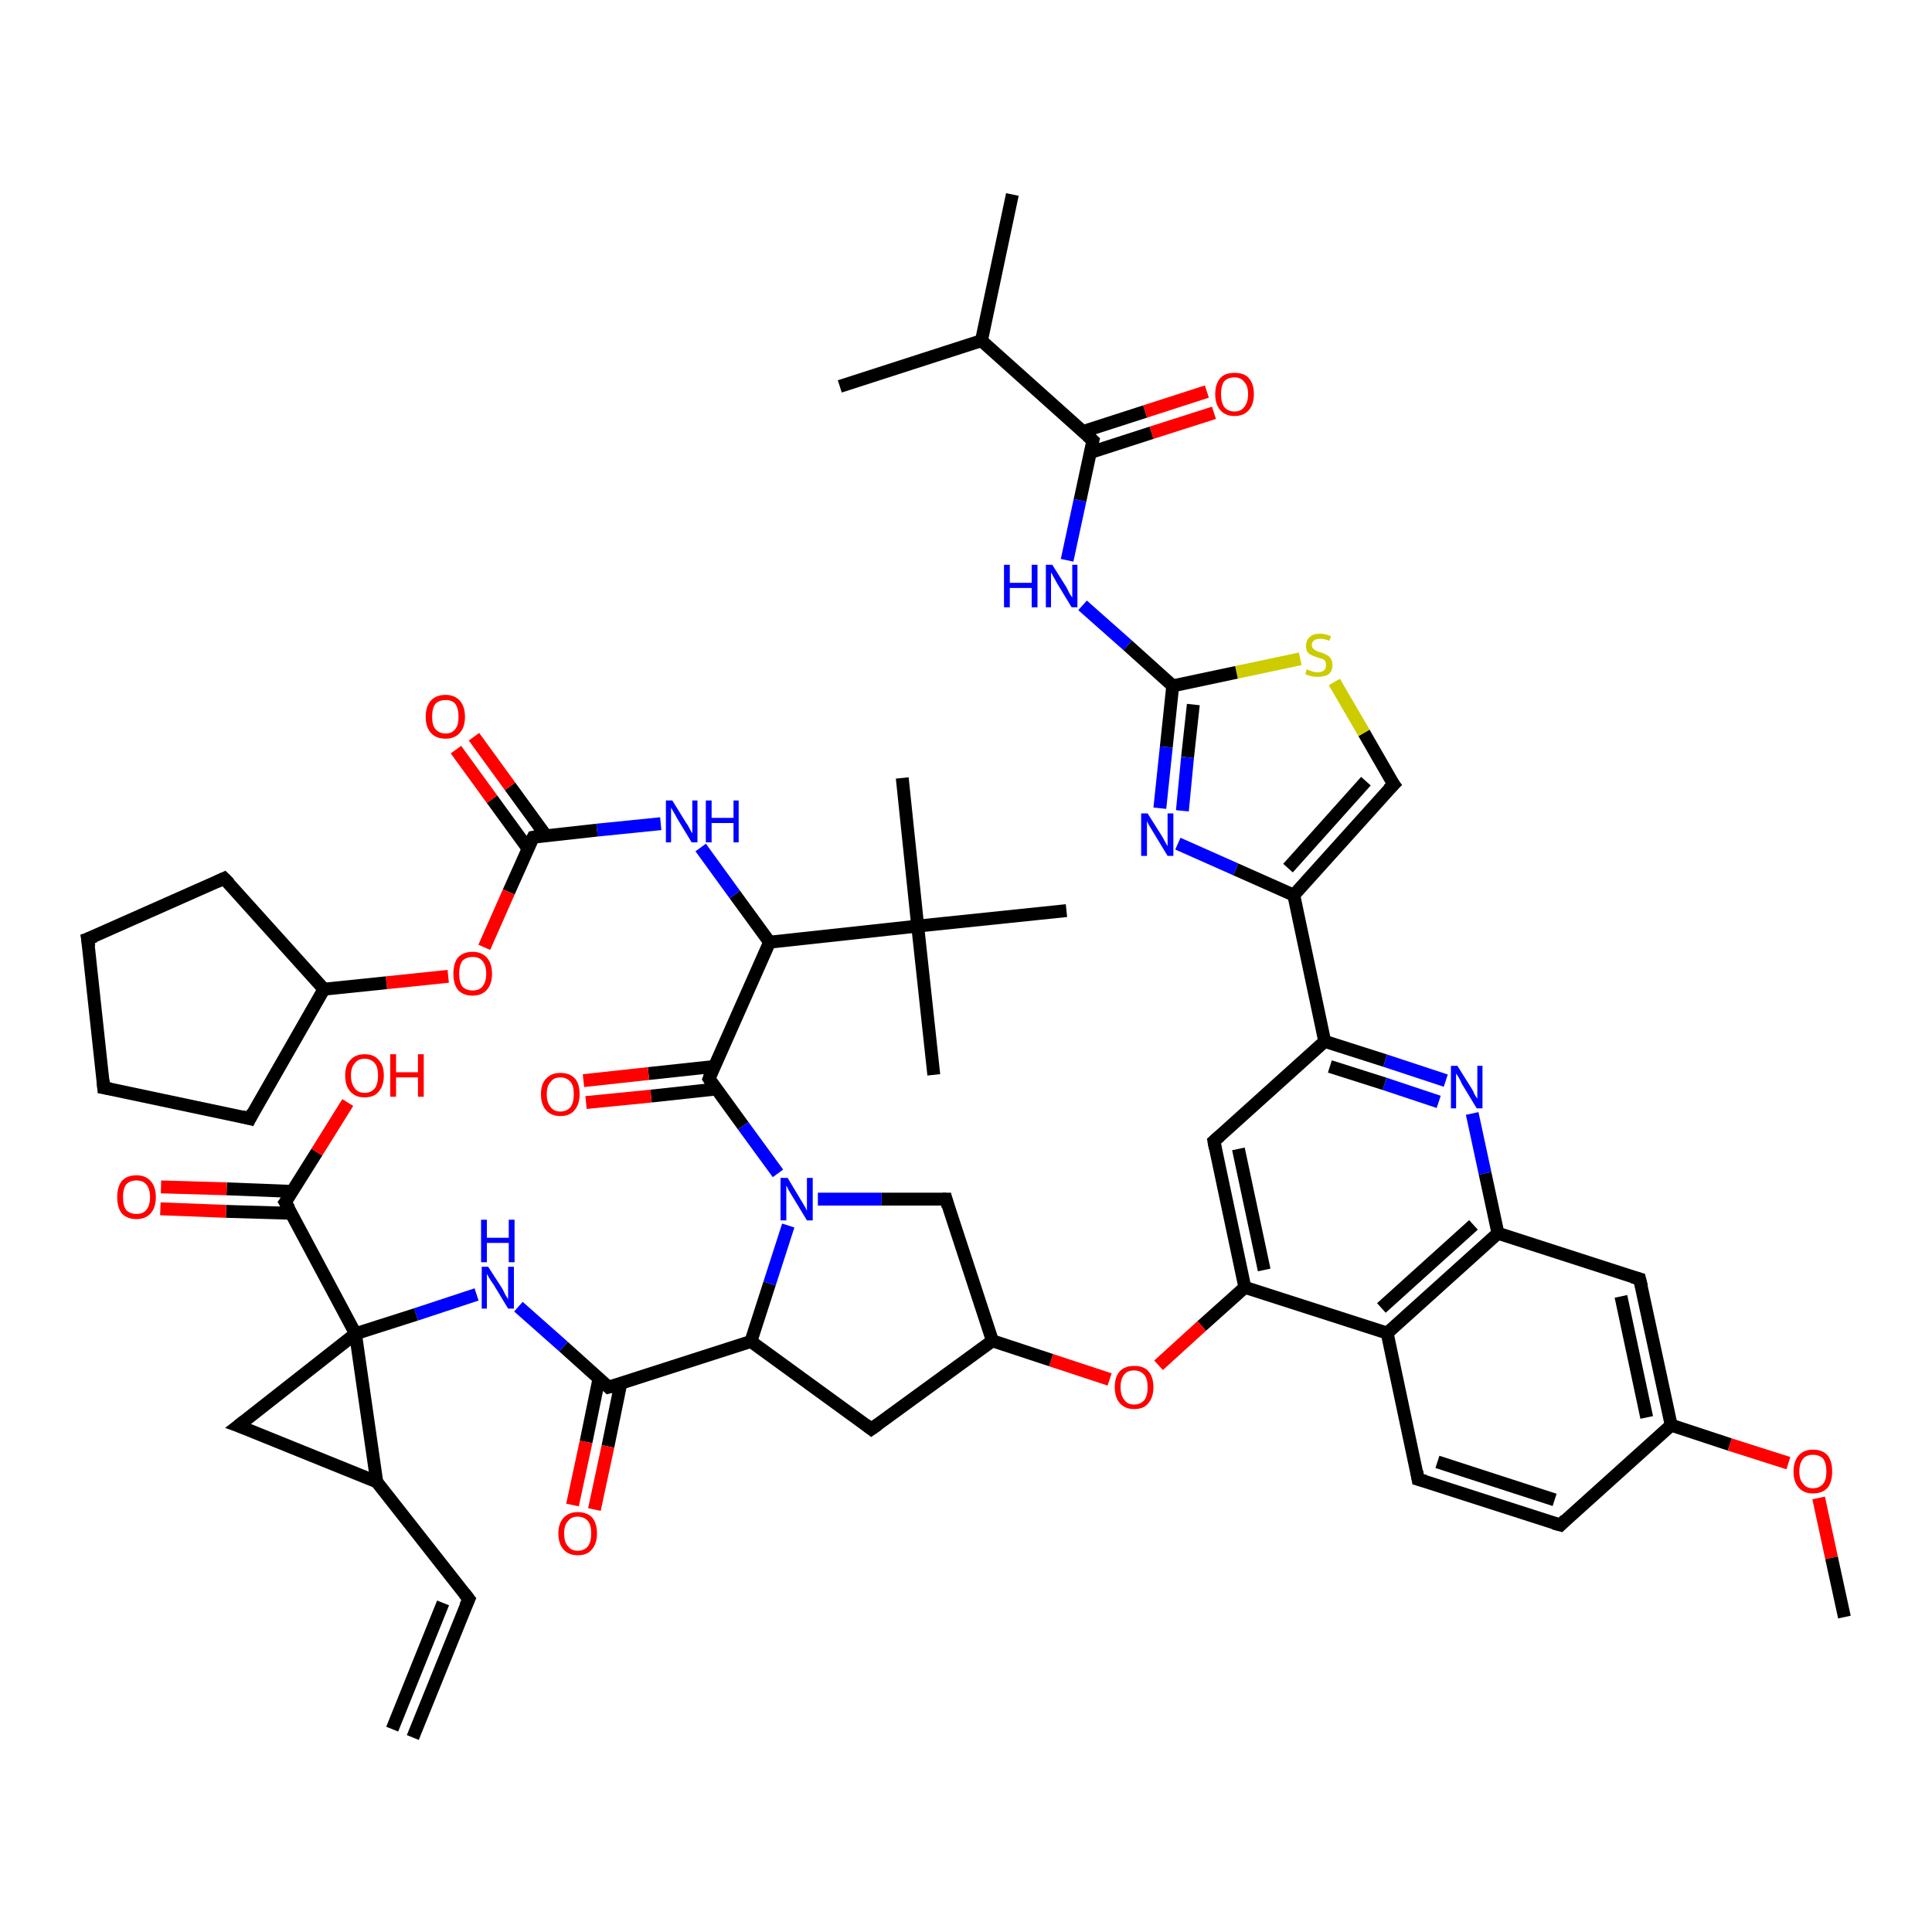 <?xml version='1.0' encoding='iso-8859-1'?>
<svg version='1.1' baseProfile='full'
              xmlns='http://www.w3.org/2000/svg'
                      xmlns:rdkit='http://www.rdkit.org/xml'
                      xmlns:xlink='http://www.w3.org/1999/xlink'
                  xml:space='preserve'
width='300px' height='300px' viewBox='0 0 300 300'>
<!-- END OF HEADER -->
<rect style='opacity:1.0;fill:#FFFFFF;stroke:none' width='300.0' height='300.0' x='0.0' y='0.0'> </rect>
<path class='bond-0 atom-0 atom-1' d='M 188.5,64.1 L 178.8,67.2' style='fill:none;fill-rule:evenodd;stroke:#FF0000;stroke-width:2.0px;stroke-linecap:butt;stroke-linejoin:miter;stroke-opacity:1' />
<path class='bond-0 atom-0 atom-1' d='M 178.8,67.2 L 169.2,70.3' style='fill:none;fill-rule:evenodd;stroke:#000000;stroke-width:2.0px;stroke-linecap:butt;stroke-linejoin:miter;stroke-opacity:1' />
<path class='bond-0 atom-0 atom-1' d='M 187.4,60.8 L 177.8,63.9' style='fill:none;fill-rule:evenodd;stroke:#FF0000;stroke-width:2.0px;stroke-linecap:butt;stroke-linejoin:miter;stroke-opacity:1' />
<path class='bond-0 atom-0 atom-1' d='M 177.8,63.9 L 168.2,67.0' style='fill:none;fill-rule:evenodd;stroke:#000000;stroke-width:2.0px;stroke-linecap:butt;stroke-linejoin:miter;stroke-opacity:1' />
<path class='bond-1 atom-1 atom-2' d='M 169.7,68.4 L 167.7,77.7' style='fill:none;fill-rule:evenodd;stroke:#000000;stroke-width:2.0px;stroke-linecap:butt;stroke-linejoin:miter;stroke-opacity:1' />
<path class='bond-1 atom-1 atom-2' d='M 167.7,77.7 L 165.7,87.0' style='fill:none;fill-rule:evenodd;stroke:#0000FF;stroke-width:2.0px;stroke-linecap:butt;stroke-linejoin:miter;stroke-opacity:1' />
<path class='bond-2 atom-2 atom-3' d='M 168.1,94.0 L 175.1,100.2' style='fill:none;fill-rule:evenodd;stroke:#0000FF;stroke-width:2.0px;stroke-linecap:butt;stroke-linejoin:miter;stroke-opacity:1' />
<path class='bond-2 atom-2 atom-3' d='M 175.1,100.2 L 182.1,106.5' style='fill:none;fill-rule:evenodd;stroke:#000000;stroke-width:2.0px;stroke-linecap:butt;stroke-linejoin:miter;stroke-opacity:1' />
<path class='bond-3 atom-3 atom-4' d='M 182.1,106.5 L 181.1,116.0' style='fill:none;fill-rule:evenodd;stroke:#000000;stroke-width:2.0px;stroke-linecap:butt;stroke-linejoin:miter;stroke-opacity:1' />
<path class='bond-3 atom-3 atom-4' d='M 181.1,116.0 L 180.1,125.5' style='fill:none;fill-rule:evenodd;stroke:#0000FF;stroke-width:2.0px;stroke-linecap:butt;stroke-linejoin:miter;stroke-opacity:1' />
<path class='bond-3 atom-3 atom-4' d='M 185.3,109.4 L 184.4,117.6' style='fill:none;fill-rule:evenodd;stroke:#000000;stroke-width:2.0px;stroke-linecap:butt;stroke-linejoin:miter;stroke-opacity:1' />
<path class='bond-3 atom-3 atom-4' d='M 184.4,117.6 L 183.6,125.9' style='fill:none;fill-rule:evenodd;stroke:#0000FF;stroke-width:2.0px;stroke-linecap:butt;stroke-linejoin:miter;stroke-opacity:1' />
<path class='bond-4 atom-4 atom-5' d='M 182.9,131.0 L 191.9,135.0' style='fill:none;fill-rule:evenodd;stroke:#0000FF;stroke-width:2.0px;stroke-linecap:butt;stroke-linejoin:miter;stroke-opacity:1' />
<path class='bond-4 atom-4 atom-5' d='M 191.9,135.0 L 200.9,139.0' style='fill:none;fill-rule:evenodd;stroke:#000000;stroke-width:2.0px;stroke-linecap:butt;stroke-linejoin:miter;stroke-opacity:1' />
<path class='bond-5 atom-5 atom-6' d='M 200.9,139.0 L 205.7,161.7' style='fill:none;fill-rule:evenodd;stroke:#000000;stroke-width:2.0px;stroke-linecap:butt;stroke-linejoin:miter;stroke-opacity:1' />
<path class='bond-6 atom-6 atom-7' d='M 205.7,161.7 L 215.1,164.7' style='fill:none;fill-rule:evenodd;stroke:#000000;stroke-width:2.0px;stroke-linecap:butt;stroke-linejoin:miter;stroke-opacity:1' />
<path class='bond-6 atom-6 atom-7' d='M 215.1,164.7 L 224.5,167.8' style='fill:none;fill-rule:evenodd;stroke:#0000FF;stroke-width:2.0px;stroke-linecap:butt;stroke-linejoin:miter;stroke-opacity:1' />
<path class='bond-6 atom-6 atom-7' d='M 206.5,165.6 L 215.0,168.3' style='fill:none;fill-rule:evenodd;stroke:#000000;stroke-width:2.0px;stroke-linecap:butt;stroke-linejoin:miter;stroke-opacity:1' />
<path class='bond-6 atom-6 atom-7' d='M 215.0,168.3 L 223.4,171.1' style='fill:none;fill-rule:evenodd;stroke:#0000FF;stroke-width:2.0px;stroke-linecap:butt;stroke-linejoin:miter;stroke-opacity:1' />
<path class='bond-7 atom-7 atom-8' d='M 228.6,172.9 L 230.6,182.2' style='fill:none;fill-rule:evenodd;stroke:#0000FF;stroke-width:2.0px;stroke-linecap:butt;stroke-linejoin:miter;stroke-opacity:1' />
<path class='bond-7 atom-7 atom-8' d='M 230.6,182.2 L 232.6,191.5' style='fill:none;fill-rule:evenodd;stroke:#000000;stroke-width:2.0px;stroke-linecap:butt;stroke-linejoin:miter;stroke-opacity:1' />
<path class='bond-8 atom-8 atom-9' d='M 232.6,191.5 L 215.4,207.0' style='fill:none;fill-rule:evenodd;stroke:#000000;stroke-width:2.0px;stroke-linecap:butt;stroke-linejoin:miter;stroke-opacity:1' />
<path class='bond-8 atom-8 atom-9' d='M 228.8,190.2 L 214.5,203.1' style='fill:none;fill-rule:evenodd;stroke:#000000;stroke-width:2.0px;stroke-linecap:butt;stroke-linejoin:miter;stroke-opacity:1' />
<path class='bond-9 atom-9 atom-10' d='M 215.4,207.0 L 193.3,199.9' style='fill:none;fill-rule:evenodd;stroke:#000000;stroke-width:2.0px;stroke-linecap:butt;stroke-linejoin:miter;stroke-opacity:1' />
<path class='bond-10 atom-10 atom-11' d='M 193.3,199.9 L 186.6,205.9' style='fill:none;fill-rule:evenodd;stroke:#000000;stroke-width:2.0px;stroke-linecap:butt;stroke-linejoin:miter;stroke-opacity:1' />
<path class='bond-10 atom-10 atom-11' d='M 186.6,205.9 L 179.9,212.0' style='fill:none;fill-rule:evenodd;stroke:#FF0000;stroke-width:2.0px;stroke-linecap:butt;stroke-linejoin:miter;stroke-opacity:1' />
<path class='bond-11 atom-11 atom-12' d='M 172.3,214.2 L 163.2,211.2' style='fill:none;fill-rule:evenodd;stroke:#FF0000;stroke-width:2.0px;stroke-linecap:butt;stroke-linejoin:miter;stroke-opacity:1' />
<path class='bond-11 atom-11 atom-12' d='M 163.2,211.2 L 154.1,208.2' style='fill:none;fill-rule:evenodd;stroke:#000000;stroke-width:2.0px;stroke-linecap:butt;stroke-linejoin:miter;stroke-opacity:1' />
<path class='bond-12 atom-12 atom-13' d='M 154.1,208.2 L 135.3,221.9' style='fill:none;fill-rule:evenodd;stroke:#000000;stroke-width:2.0px;stroke-linecap:butt;stroke-linejoin:miter;stroke-opacity:1' />
<path class='bond-13 atom-13 atom-14' d='M 135.3,221.9 L 116.6,208.3' style='fill:none;fill-rule:evenodd;stroke:#000000;stroke-width:2.0px;stroke-linecap:butt;stroke-linejoin:miter;stroke-opacity:1' />
<path class='bond-14 atom-14 atom-15' d='M 116.6,208.3 L 94.5,215.4' style='fill:none;fill-rule:evenodd;stroke:#000000;stroke-width:2.0px;stroke-linecap:butt;stroke-linejoin:miter;stroke-opacity:1' />
<path class='bond-15 atom-15 atom-16' d='M 93.0,214.1 L 91.0,223.9' style='fill:none;fill-rule:evenodd;stroke:#000000;stroke-width:2.0px;stroke-linecap:butt;stroke-linejoin:miter;stroke-opacity:1' />
<path class='bond-15 atom-15 atom-16' d='M 91.0,223.9 L 88.9,233.7' style='fill:none;fill-rule:evenodd;stroke:#FF0000;stroke-width:2.0px;stroke-linecap:butt;stroke-linejoin:miter;stroke-opacity:1' />
<path class='bond-15 atom-15 atom-16' d='M 96.4,214.8 L 94.4,224.6' style='fill:none;fill-rule:evenodd;stroke:#000000;stroke-width:2.0px;stroke-linecap:butt;stroke-linejoin:miter;stroke-opacity:1' />
<path class='bond-15 atom-15 atom-16' d='M 94.4,224.6 L 92.3,234.4' style='fill:none;fill-rule:evenodd;stroke:#FF0000;stroke-width:2.0px;stroke-linecap:butt;stroke-linejoin:miter;stroke-opacity:1' />
<path class='bond-16 atom-15 atom-17' d='M 94.5,215.4 L 87.5,209.1' style='fill:none;fill-rule:evenodd;stroke:#000000;stroke-width:2.0px;stroke-linecap:butt;stroke-linejoin:miter;stroke-opacity:1' />
<path class='bond-16 atom-15 atom-17' d='M 87.5,209.1 L 80.5,202.9' style='fill:none;fill-rule:evenodd;stroke:#0000FF;stroke-width:2.0px;stroke-linecap:butt;stroke-linejoin:miter;stroke-opacity:1' />
<path class='bond-17 atom-17 atom-18' d='M 74.0,201.0 L 64.6,204.1' style='fill:none;fill-rule:evenodd;stroke:#0000FF;stroke-width:2.0px;stroke-linecap:butt;stroke-linejoin:miter;stroke-opacity:1' />
<path class='bond-17 atom-17 atom-18' d='M 64.6,204.1 L 55.2,207.1' style='fill:none;fill-rule:evenodd;stroke:#000000;stroke-width:2.0px;stroke-linecap:butt;stroke-linejoin:miter;stroke-opacity:1' />
<path class='bond-18 atom-18 atom-19' d='M 55.2,207.1 L 44.3,186.7' style='fill:none;fill-rule:evenodd;stroke:#000000;stroke-width:2.0px;stroke-linecap:butt;stroke-linejoin:miter;stroke-opacity:1' />
<path class='bond-19 atom-19 atom-20' d='M 45.4,185.0 L 35.2,184.6' style='fill:none;fill-rule:evenodd;stroke:#000000;stroke-width:2.0px;stroke-linecap:butt;stroke-linejoin:miter;stroke-opacity:1' />
<path class='bond-19 atom-19 atom-20' d='M 35.2,184.6 L 25.0,184.3' style='fill:none;fill-rule:evenodd;stroke:#FF0000;stroke-width:2.0px;stroke-linecap:butt;stroke-linejoin:miter;stroke-opacity:1' />
<path class='bond-19 atom-19 atom-20' d='M 45.3,188.4 L 35.1,188.1' style='fill:none;fill-rule:evenodd;stroke:#000000;stroke-width:2.0px;stroke-linecap:butt;stroke-linejoin:miter;stroke-opacity:1' />
<path class='bond-19 atom-19 atom-20' d='M 35.1,188.1 L 24.9,187.7' style='fill:none;fill-rule:evenodd;stroke:#FF0000;stroke-width:2.0px;stroke-linecap:butt;stroke-linejoin:miter;stroke-opacity:1' />
<path class='bond-20 atom-19 atom-21' d='M 44.3,186.7 L 49.2,178.9' style='fill:none;fill-rule:evenodd;stroke:#000000;stroke-width:2.0px;stroke-linecap:butt;stroke-linejoin:miter;stroke-opacity:1' />
<path class='bond-20 atom-19 atom-21' d='M 49.2,178.9 L 54.0,171.2' style='fill:none;fill-rule:evenodd;stroke:#FF0000;stroke-width:2.0px;stroke-linecap:butt;stroke-linejoin:miter;stroke-opacity:1' />
<path class='bond-21 atom-18 atom-22' d='M 55.2,207.1 L 37.0,221.4' style='fill:none;fill-rule:evenodd;stroke:#000000;stroke-width:2.0px;stroke-linecap:butt;stroke-linejoin:miter;stroke-opacity:1' />
<path class='bond-22 atom-22 atom-23' d='M 37.0,221.4 L 58.5,230.1' style='fill:none;fill-rule:evenodd;stroke:#000000;stroke-width:2.0px;stroke-linecap:butt;stroke-linejoin:miter;stroke-opacity:1' />
<path class='bond-23 atom-23 atom-24' d='M 58.5,230.1 L 72.8,248.3' style='fill:none;fill-rule:evenodd;stroke:#000000;stroke-width:2.0px;stroke-linecap:butt;stroke-linejoin:miter;stroke-opacity:1' />
<path class='bond-24 atom-24 atom-25' d='M 72.8,248.3 L 64.1,269.8' style='fill:none;fill-rule:evenodd;stroke:#000000;stroke-width:2.0px;stroke-linecap:butt;stroke-linejoin:miter;stroke-opacity:1' />
<path class='bond-24 atom-24 atom-25' d='M 68.8,248.9 L 60.9,268.5' style='fill:none;fill-rule:evenodd;stroke:#000000;stroke-width:2.0px;stroke-linecap:butt;stroke-linejoin:miter;stroke-opacity:1' />
<path class='bond-25 atom-14 atom-26' d='M 116.6,208.3 L 119.5,199.3' style='fill:none;fill-rule:evenodd;stroke:#000000;stroke-width:2.0px;stroke-linecap:butt;stroke-linejoin:miter;stroke-opacity:1' />
<path class='bond-25 atom-14 atom-26' d='M 119.5,199.3 L 122.4,190.3' style='fill:none;fill-rule:evenodd;stroke:#0000FF;stroke-width:2.0px;stroke-linecap:butt;stroke-linejoin:miter;stroke-opacity:1' />
<path class='bond-26 atom-26 atom-27' d='M 120.8,182.2 L 115.4,174.8' style='fill:none;fill-rule:evenodd;stroke:#0000FF;stroke-width:2.0px;stroke-linecap:butt;stroke-linejoin:miter;stroke-opacity:1' />
<path class='bond-26 atom-26 atom-27' d='M 115.4,174.8 L 110.1,167.5' style='fill:none;fill-rule:evenodd;stroke:#000000;stroke-width:2.0px;stroke-linecap:butt;stroke-linejoin:miter;stroke-opacity:1' />
<path class='bond-27 atom-27 atom-28' d='M 110.9,165.6 L 100.7,166.7' style='fill:none;fill-rule:evenodd;stroke:#000000;stroke-width:2.0px;stroke-linecap:butt;stroke-linejoin:miter;stroke-opacity:1' />
<path class='bond-27 atom-27 atom-28' d='M 100.7,166.7 L 90.6,167.8' style='fill:none;fill-rule:evenodd;stroke:#FF0000;stroke-width:2.0px;stroke-linecap:butt;stroke-linejoin:miter;stroke-opacity:1' />
<path class='bond-27 atom-27 atom-28' d='M 111.2,169.1 L 101.1,170.2' style='fill:none;fill-rule:evenodd;stroke:#000000;stroke-width:2.0px;stroke-linecap:butt;stroke-linejoin:miter;stroke-opacity:1' />
<path class='bond-27 atom-27 atom-28' d='M 101.1,170.2 L 91.0,171.2' style='fill:none;fill-rule:evenodd;stroke:#FF0000;stroke-width:2.0px;stroke-linecap:butt;stroke-linejoin:miter;stroke-opacity:1' />
<path class='bond-28 atom-27 atom-29' d='M 110.1,167.5 L 119.5,146.3' style='fill:none;fill-rule:evenodd;stroke:#000000;stroke-width:2.0px;stroke-linecap:butt;stroke-linejoin:miter;stroke-opacity:1' />
<path class='bond-29 atom-29 atom-30' d='M 119.5,146.3 L 114.1,138.9' style='fill:none;fill-rule:evenodd;stroke:#000000;stroke-width:2.0px;stroke-linecap:butt;stroke-linejoin:miter;stroke-opacity:1' />
<path class='bond-29 atom-29 atom-30' d='M 114.1,138.9 L 108.8,131.6' style='fill:none;fill-rule:evenodd;stroke:#0000FF;stroke-width:2.0px;stroke-linecap:butt;stroke-linejoin:miter;stroke-opacity:1' />
<path class='bond-30 atom-30 atom-31' d='M 102.6,127.9 L 92.7,128.9' style='fill:none;fill-rule:evenodd;stroke:#0000FF;stroke-width:2.0px;stroke-linecap:butt;stroke-linejoin:miter;stroke-opacity:1' />
<path class='bond-30 atom-30 atom-31' d='M 92.7,128.9 L 82.8,130.0' style='fill:none;fill-rule:evenodd;stroke:#000000;stroke-width:2.0px;stroke-linecap:butt;stroke-linejoin:miter;stroke-opacity:1' />
<path class='bond-31 atom-31 atom-32' d='M 84.8,129.8 L 79.2,122.1' style='fill:none;fill-rule:evenodd;stroke:#000000;stroke-width:2.0px;stroke-linecap:butt;stroke-linejoin:miter;stroke-opacity:1' />
<path class='bond-31 atom-31 atom-32' d='M 79.2,122.1 L 73.6,114.4' style='fill:none;fill-rule:evenodd;stroke:#FF0000;stroke-width:2.0px;stroke-linecap:butt;stroke-linejoin:miter;stroke-opacity:1' />
<path class='bond-31 atom-31 atom-32' d='M 82.0,131.8 L 76.4,124.1' style='fill:none;fill-rule:evenodd;stroke:#000000;stroke-width:2.0px;stroke-linecap:butt;stroke-linejoin:miter;stroke-opacity:1' />
<path class='bond-31 atom-31 atom-32' d='M 76.4,124.1 L 70.8,116.4' style='fill:none;fill-rule:evenodd;stroke:#FF0000;stroke-width:2.0px;stroke-linecap:butt;stroke-linejoin:miter;stroke-opacity:1' />
<path class='bond-32 atom-31 atom-33' d='M 82.8,130.0 L 79.0,138.5' style='fill:none;fill-rule:evenodd;stroke:#000000;stroke-width:2.0px;stroke-linecap:butt;stroke-linejoin:miter;stroke-opacity:1' />
<path class='bond-32 atom-31 atom-33' d='M 79.0,138.5 L 75.2,147.1' style='fill:none;fill-rule:evenodd;stroke:#FF0000;stroke-width:2.0px;stroke-linecap:butt;stroke-linejoin:miter;stroke-opacity:1' />
<path class='bond-33 atom-33 atom-34' d='M 69.6,151.6 L 60.0,152.6' style='fill:none;fill-rule:evenodd;stroke:#FF0000;stroke-width:2.0px;stroke-linecap:butt;stroke-linejoin:miter;stroke-opacity:1' />
<path class='bond-33 atom-33 atom-34' d='M 60.0,152.6 L 50.3,153.6' style='fill:none;fill-rule:evenodd;stroke:#000000;stroke-width:2.0px;stroke-linecap:butt;stroke-linejoin:miter;stroke-opacity:1' />
<path class='bond-34 atom-34 atom-35' d='M 50.3,153.6 L 34.8,136.4' style='fill:none;fill-rule:evenodd;stroke:#000000;stroke-width:2.0px;stroke-linecap:butt;stroke-linejoin:miter;stroke-opacity:1' />
<path class='bond-35 atom-35 atom-36' d='M 34.8,136.4 L 13.6,145.8' style='fill:none;fill-rule:evenodd;stroke:#000000;stroke-width:2.0px;stroke-linecap:butt;stroke-linejoin:miter;stroke-opacity:1' />
<path class='bond-36 atom-36 atom-37' d='M 13.6,145.8 L 16.1,168.9' style='fill:none;fill-rule:evenodd;stroke:#000000;stroke-width:2.0px;stroke-linecap:butt;stroke-linejoin:miter;stroke-opacity:1' />
<path class='bond-37 atom-37 atom-38' d='M 16.1,168.9 L 38.8,173.7' style='fill:none;fill-rule:evenodd;stroke:#000000;stroke-width:2.0px;stroke-linecap:butt;stroke-linejoin:miter;stroke-opacity:1' />
<path class='bond-38 atom-29 atom-39' d='M 119.5,146.3 L 142.5,143.8' style='fill:none;fill-rule:evenodd;stroke:#000000;stroke-width:2.0px;stroke-linecap:butt;stroke-linejoin:miter;stroke-opacity:1' />
<path class='bond-39 atom-39 atom-40' d='M 142.5,143.8 L 140.1,120.8' style='fill:none;fill-rule:evenodd;stroke:#000000;stroke-width:2.0px;stroke-linecap:butt;stroke-linejoin:miter;stroke-opacity:1' />
<path class='bond-40 atom-39 atom-41' d='M 142.5,143.8 L 145.0,166.9' style='fill:none;fill-rule:evenodd;stroke:#000000;stroke-width:2.0px;stroke-linecap:butt;stroke-linejoin:miter;stroke-opacity:1' />
<path class='bond-41 atom-39 atom-42' d='M 142.5,143.8 L 165.6,141.4' style='fill:none;fill-rule:evenodd;stroke:#000000;stroke-width:2.0px;stroke-linecap:butt;stroke-linejoin:miter;stroke-opacity:1' />
<path class='bond-42 atom-26 atom-43' d='M 127.0,186.2 L 136.9,186.2' style='fill:none;fill-rule:evenodd;stroke:#0000FF;stroke-width:2.0px;stroke-linecap:butt;stroke-linejoin:miter;stroke-opacity:1' />
<path class='bond-42 atom-26 atom-43' d='M 136.9,186.2 L 146.9,186.2' style='fill:none;fill-rule:evenodd;stroke:#000000;stroke-width:2.0px;stroke-linecap:butt;stroke-linejoin:miter;stroke-opacity:1' />
<path class='bond-43 atom-10 atom-44' d='M 193.3,199.9 L 188.5,177.2' style='fill:none;fill-rule:evenodd;stroke:#000000;stroke-width:2.0px;stroke-linecap:butt;stroke-linejoin:miter;stroke-opacity:1' />
<path class='bond-43 atom-10 atom-44' d='M 196.3,197.2 L 192.3,178.4' style='fill:none;fill-rule:evenodd;stroke:#000000;stroke-width:2.0px;stroke-linecap:butt;stroke-linejoin:miter;stroke-opacity:1' />
<path class='bond-44 atom-9 atom-45' d='M 215.4,207.0 L 220.2,229.7' style='fill:none;fill-rule:evenodd;stroke:#000000;stroke-width:2.0px;stroke-linecap:butt;stroke-linejoin:miter;stroke-opacity:1' />
<path class='bond-45 atom-45 atom-46' d='M 220.2,229.7 L 242.3,236.8' style='fill:none;fill-rule:evenodd;stroke:#000000;stroke-width:2.0px;stroke-linecap:butt;stroke-linejoin:miter;stroke-opacity:1' />
<path class='bond-45 atom-45 atom-46' d='M 223.2,227.0 L 241.4,232.9' style='fill:none;fill-rule:evenodd;stroke:#000000;stroke-width:2.0px;stroke-linecap:butt;stroke-linejoin:miter;stroke-opacity:1' />
<path class='bond-46 atom-46 atom-47' d='M 242.3,236.8 L 259.5,221.3' style='fill:none;fill-rule:evenodd;stroke:#000000;stroke-width:2.0px;stroke-linecap:butt;stroke-linejoin:miter;stroke-opacity:1' />
<path class='bond-47 atom-47 atom-48' d='M 259.5,221.3 L 268.6,224.3' style='fill:none;fill-rule:evenodd;stroke:#000000;stroke-width:2.0px;stroke-linecap:butt;stroke-linejoin:miter;stroke-opacity:1' />
<path class='bond-47 atom-47 atom-48' d='M 268.6,224.3 L 277.7,227.2' style='fill:none;fill-rule:evenodd;stroke:#FF0000;stroke-width:2.0px;stroke-linecap:butt;stroke-linejoin:miter;stroke-opacity:1' />
<path class='bond-48 atom-48 atom-49' d='M 282.4,232.6 L 284.4,241.9' style='fill:none;fill-rule:evenodd;stroke:#FF0000;stroke-width:2.0px;stroke-linecap:butt;stroke-linejoin:miter;stroke-opacity:1' />
<path class='bond-48 atom-48 atom-49' d='M 284.4,241.9 L 286.4,251.1' style='fill:none;fill-rule:evenodd;stroke:#000000;stroke-width:2.0px;stroke-linecap:butt;stroke-linejoin:miter;stroke-opacity:1' />
<path class='bond-49 atom-47 atom-50' d='M 259.5,221.3 L 254.6,198.6' style='fill:none;fill-rule:evenodd;stroke:#000000;stroke-width:2.0px;stroke-linecap:butt;stroke-linejoin:miter;stroke-opacity:1' />
<path class='bond-49 atom-47 atom-50' d='M 255.7,220.1 L 251.7,201.3' style='fill:none;fill-rule:evenodd;stroke:#000000;stroke-width:2.0px;stroke-linecap:butt;stroke-linejoin:miter;stroke-opacity:1' />
<path class='bond-50 atom-5 atom-51' d='M 200.9,139.0 L 216.4,121.8' style='fill:none;fill-rule:evenodd;stroke:#000000;stroke-width:2.0px;stroke-linecap:butt;stroke-linejoin:miter;stroke-opacity:1' />
<path class='bond-50 atom-5 atom-51' d='M 200.0,134.8 L 212.1,121.3' style='fill:none;fill-rule:evenodd;stroke:#000000;stroke-width:2.0px;stroke-linecap:butt;stroke-linejoin:miter;stroke-opacity:1' />
<path class='bond-51 atom-51 atom-52' d='M 216.4,121.8 L 211.8,113.8' style='fill:none;fill-rule:evenodd;stroke:#000000;stroke-width:2.0px;stroke-linecap:butt;stroke-linejoin:miter;stroke-opacity:1' />
<path class='bond-51 atom-51 atom-52' d='M 211.8,113.8 L 207.2,105.9' style='fill:none;fill-rule:evenodd;stroke:#CCCC00;stroke-width:2.0px;stroke-linecap:butt;stroke-linejoin:miter;stroke-opacity:1' />
<path class='bond-52 atom-1 atom-53' d='M 169.7,68.4 L 152.4,52.9' style='fill:none;fill-rule:evenodd;stroke:#000000;stroke-width:2.0px;stroke-linecap:butt;stroke-linejoin:miter;stroke-opacity:1' />
<path class='bond-53 atom-53 atom-54' d='M 152.4,52.9 L 157.2,30.2' style='fill:none;fill-rule:evenodd;stroke:#000000;stroke-width:2.0px;stroke-linecap:butt;stroke-linejoin:miter;stroke-opacity:1' />
<path class='bond-54 atom-53 atom-55' d='M 152.4,52.9 L 130.4,60.0' style='fill:none;fill-rule:evenodd;stroke:#000000;stroke-width:2.0px;stroke-linecap:butt;stroke-linejoin:miter;stroke-opacity:1' />
<path class='bond-55 atom-23 atom-18' d='M 58.5,230.1 L 55.2,207.1' style='fill:none;fill-rule:evenodd;stroke:#000000;stroke-width:2.0px;stroke-linecap:butt;stroke-linejoin:miter;stroke-opacity:1' />
<path class='bond-56 atom-38 atom-34' d='M 38.8,173.7 L 50.3,153.6' style='fill:none;fill-rule:evenodd;stroke:#000000;stroke-width:2.0px;stroke-linecap:butt;stroke-linejoin:miter;stroke-opacity:1' />
<path class='bond-57 atom-43 atom-12' d='M 146.9,186.2 L 154.1,208.2' style='fill:none;fill-rule:evenodd;stroke:#000000;stroke-width:2.0px;stroke-linecap:butt;stroke-linejoin:miter;stroke-opacity:1' />
<path class='bond-58 atom-44 atom-6' d='M 188.5,177.2 L 205.7,161.7' style='fill:none;fill-rule:evenodd;stroke:#000000;stroke-width:2.0px;stroke-linecap:butt;stroke-linejoin:miter;stroke-opacity:1' />
<path class='bond-59 atom-50 atom-8' d='M 254.6,198.6 L 232.6,191.5' style='fill:none;fill-rule:evenodd;stroke:#000000;stroke-width:2.0px;stroke-linecap:butt;stroke-linejoin:miter;stroke-opacity:1' />
<path class='bond-60 atom-52 atom-3' d='M 201.9,102.3 L 192.0,104.4' style='fill:none;fill-rule:evenodd;stroke:#CCCC00;stroke-width:2.0px;stroke-linecap:butt;stroke-linejoin:miter;stroke-opacity:1' />
<path class='bond-60 atom-52 atom-3' d='M 192.0,104.4 L 182.1,106.5' style='fill:none;fill-rule:evenodd;stroke:#000000;stroke-width:2.0px;stroke-linecap:butt;stroke-linejoin:miter;stroke-opacity:1' />
<path d='M 169.6,68.8 L 169.7,68.4 L 168.8,67.6' style='fill:none;stroke:#000000;stroke-width:2.0px;stroke-linecap:butt;stroke-linejoin:miter;stroke-opacity:1;' />
<path d='M 136.3,221.2 L 135.3,221.9 L 134.4,221.2' style='fill:none;stroke:#000000;stroke-width:2.0px;stroke-linecap:butt;stroke-linejoin:miter;stroke-opacity:1;' />
<path d='M 95.6,215.1 L 94.5,215.4 L 94.2,215.1' style='fill:none;stroke:#000000;stroke-width:2.0px;stroke-linecap:butt;stroke-linejoin:miter;stroke-opacity:1;' />
<path d='M 44.9,187.7 L 44.3,186.7 L 44.6,186.3' style='fill:none;stroke:#000000;stroke-width:2.0px;stroke-linecap:butt;stroke-linejoin:miter;stroke-opacity:1;' />
<path d='M 37.9,220.7 L 37.0,221.4 L 38.1,221.8' style='fill:none;stroke:#000000;stroke-width:2.0px;stroke-linecap:butt;stroke-linejoin:miter;stroke-opacity:1;' />
<path d='M 72.1,247.4 L 72.8,248.3 L 72.3,249.4' style='fill:none;stroke:#000000;stroke-width:2.0px;stroke-linecap:butt;stroke-linejoin:miter;stroke-opacity:1;' />
<path d='M 110.3,167.8 L 110.1,167.5 L 110.5,166.4' style='fill:none;stroke:#000000;stroke-width:2.0px;stroke-linecap:butt;stroke-linejoin:miter;stroke-opacity:1;' />
<path d='M 83.3,129.9 L 82.8,130.0 L 82.6,130.4' style='fill:none;stroke:#000000;stroke-width:2.0px;stroke-linecap:butt;stroke-linejoin:miter;stroke-opacity:1;' />
<path d='M 35.6,137.2 L 34.8,136.4 L 33.7,136.9' style='fill:none;stroke:#000000;stroke-width:2.0px;stroke-linecap:butt;stroke-linejoin:miter;stroke-opacity:1;' />
<path d='M 14.7,145.4 L 13.6,145.8 L 13.8,147.0' style='fill:none;stroke:#000000;stroke-width:2.0px;stroke-linecap:butt;stroke-linejoin:miter;stroke-opacity:1;' />
<path d='M 16.0,167.7 L 16.1,168.9 L 17.2,169.1' style='fill:none;stroke:#000000;stroke-width:2.0px;stroke-linecap:butt;stroke-linejoin:miter;stroke-opacity:1;' />
<path d='M 37.6,173.4 L 38.8,173.7 L 39.3,172.7' style='fill:none;stroke:#000000;stroke-width:2.0px;stroke-linecap:butt;stroke-linejoin:miter;stroke-opacity:1;' />
<path d='M 146.4,186.2 L 146.9,186.2 L 147.2,187.3' style='fill:none;stroke:#000000;stroke-width:2.0px;stroke-linecap:butt;stroke-linejoin:miter;stroke-opacity:1;' />
<path d='M 188.7,178.3 L 188.5,177.2 L 189.4,176.4' style='fill:none;stroke:#000000;stroke-width:2.0px;stroke-linecap:butt;stroke-linejoin:miter;stroke-opacity:1;' />
<path d='M 220.0,228.5 L 220.2,229.7 L 221.3,230.0' style='fill:none;stroke:#000000;stroke-width:2.0px;stroke-linecap:butt;stroke-linejoin:miter;stroke-opacity:1;' />
<path d='M 241.2,236.5 L 242.3,236.8 L 243.1,236.0' style='fill:none;stroke:#000000;stroke-width:2.0px;stroke-linecap:butt;stroke-linejoin:miter;stroke-opacity:1;' />
<path d='M 254.9,199.8 L 254.6,198.6 L 253.5,198.3' style='fill:none;stroke:#000000;stroke-width:2.0px;stroke-linecap:butt;stroke-linejoin:miter;stroke-opacity:1;' />
<path d='M 215.6,122.6 L 216.4,121.8 L 216.1,121.4' style='fill:none;stroke:#000000;stroke-width:2.0px;stroke-linecap:butt;stroke-linejoin:miter;stroke-opacity:1;' />
<path class='atom-0' d='M 188.7 61.2
Q 188.7 59.6, 189.5 58.7
Q 190.2 57.9, 191.7 57.9
Q 193.2 57.9, 193.9 58.7
Q 194.7 59.6, 194.7 61.2
Q 194.7 62.8, 193.9 63.7
Q 193.1 64.6, 191.7 64.6
Q 190.3 64.6, 189.5 63.7
Q 188.7 62.8, 188.7 61.2
M 191.7 63.9
Q 192.7 63.9, 193.2 63.2
Q 193.8 62.5, 193.8 61.2
Q 193.8 59.9, 193.2 59.3
Q 192.7 58.6, 191.7 58.6
Q 190.7 58.6, 190.1 59.2
Q 189.6 59.9, 189.6 61.2
Q 189.6 62.5, 190.1 63.2
Q 190.7 63.9, 191.7 63.9
' fill='#FF0000'/>
<path class='atom-2' d='M 155.9 87.7
L 156.8 87.7
L 156.8 90.5
L 160.2 90.5
L 160.2 87.7
L 161.1 87.7
L 161.1 94.3
L 160.2 94.3
L 160.2 91.3
L 156.8 91.3
L 156.8 94.3
L 155.9 94.3
L 155.9 87.7
' fill='#0000FF'/>
<path class='atom-2' d='M 163.4 87.7
L 165.6 91.2
Q 165.8 91.6, 166.1 92.2
Q 166.5 92.8, 166.5 92.8
L 166.5 87.7
L 167.3 87.7
L 167.3 94.3
L 166.4 94.3
L 164.1 90.5
Q 163.9 90.1, 163.6 89.6
Q 163.3 89.0, 163.2 88.9
L 163.2 94.3
L 162.4 94.3
L 162.4 87.7
L 163.4 87.7
' fill='#0000FF'/>
<path class='atom-4' d='M 178.2 126.3
L 180.4 129.8
Q 180.6 130.1, 180.9 130.7
Q 181.3 131.4, 181.3 131.4
L 181.3 126.3
L 182.2 126.3
L 182.2 132.9
L 181.3 132.9
L 179.0 129.1
Q 178.7 128.6, 178.4 128.1
Q 178.1 127.6, 178.1 127.4
L 178.1 132.9
L 177.2 132.9
L 177.2 126.3
L 178.2 126.3
' fill='#0000FF'/>
<path class='atom-7' d='M 226.3 165.5
L 228.5 169.0
Q 228.7 169.3, 229.0 170.0
Q 229.4 170.6, 229.4 170.6
L 229.4 165.5
L 230.2 165.5
L 230.2 172.1
L 229.3 172.1
L 227.0 168.3
Q 226.8 167.8, 226.5 167.3
Q 226.2 166.8, 226.1 166.7
L 226.1 172.1
L 225.3 172.1
L 225.3 165.5
L 226.3 165.5
' fill='#0000FF'/>
<path class='atom-11' d='M 173.1 215.4
Q 173.1 213.8, 173.9 212.9
Q 174.7 212.1, 176.1 212.1
Q 177.6 212.1, 178.3 212.9
Q 179.1 213.8, 179.1 215.4
Q 179.1 217.0, 178.3 217.9
Q 177.6 218.8, 176.1 218.8
Q 174.7 218.8, 173.9 217.9
Q 173.1 217.0, 173.1 215.4
M 176.1 218.1
Q 177.1 218.1, 177.7 217.4
Q 178.2 216.7, 178.2 215.4
Q 178.2 214.1, 177.7 213.5
Q 177.1 212.8, 176.1 212.8
Q 175.1 212.8, 174.6 213.4
Q 174.0 214.1, 174.0 215.4
Q 174.0 216.7, 174.6 217.4
Q 175.1 218.1, 176.1 218.1
' fill='#FF0000'/>
<path class='atom-16' d='M 86.7 238.1
Q 86.7 236.6, 87.5 235.7
Q 88.3 234.8, 89.7 234.8
Q 91.2 234.8, 92.0 235.7
Q 92.7 236.6, 92.7 238.1
Q 92.7 239.7, 91.9 240.6
Q 91.2 241.5, 89.7 241.5
Q 88.3 241.5, 87.5 240.6
Q 86.7 239.7, 86.7 238.1
M 89.7 240.8
Q 90.7 240.8, 91.3 240.1
Q 91.8 239.4, 91.8 238.1
Q 91.8 236.8, 91.3 236.2
Q 90.7 235.5, 89.7 235.5
Q 88.7 235.5, 88.2 236.2
Q 87.6 236.8, 87.6 238.1
Q 87.6 239.5, 88.2 240.1
Q 88.7 240.8, 89.7 240.8
' fill='#FF0000'/>
<path class='atom-17' d='M 75.8 196.7
L 78.0 200.1
Q 78.2 200.5, 78.5 201.1
Q 78.9 201.7, 78.9 201.8
L 78.9 196.7
L 79.8 196.7
L 79.8 203.2
L 78.9 203.2
L 76.6 199.4
Q 76.3 199.0, 76.0 198.5
Q 75.7 198.0, 75.6 197.8
L 75.6 203.2
L 74.8 203.2
L 74.8 196.7
L 75.8 196.7
' fill='#0000FF'/>
<path class='atom-17' d='M 74.7 189.4
L 75.6 189.4
L 75.6 192.2
L 79.0 192.2
L 79.0 189.4
L 79.9 189.4
L 79.9 196.0
L 79.0 196.0
L 79.0 193.0
L 75.6 193.0
L 75.6 196.0
L 74.7 196.0
L 74.7 189.4
' fill='#0000FF'/>
<path class='atom-20' d='M 18.2 185.9
Q 18.2 184.3, 18.9 183.4
Q 19.7 182.5, 21.2 182.5
Q 22.6 182.5, 23.4 183.4
Q 24.2 184.3, 24.2 185.9
Q 24.2 187.5, 23.4 188.4
Q 22.6 189.3, 21.2 189.3
Q 19.7 189.3, 18.9 188.4
Q 18.2 187.5, 18.2 185.9
M 21.2 188.5
Q 22.2 188.5, 22.7 187.9
Q 23.3 187.2, 23.3 185.9
Q 23.3 184.6, 22.7 183.9
Q 22.2 183.3, 21.2 183.3
Q 20.2 183.3, 19.6 183.9
Q 19.1 184.6, 19.1 185.9
Q 19.1 187.2, 19.6 187.9
Q 20.2 188.5, 21.2 188.5
' fill='#FF0000'/>
<path class='atom-21' d='M 53.6 167.0
Q 53.6 165.4, 54.4 164.6
Q 55.2 163.7, 56.6 163.7
Q 58.1 163.7, 58.8 164.6
Q 59.6 165.4, 59.6 167.0
Q 59.6 168.6, 58.8 169.5
Q 58.1 170.4, 56.6 170.4
Q 55.2 170.4, 54.4 169.5
Q 53.6 168.6, 53.6 167.0
M 56.6 169.7
Q 57.6 169.7, 58.2 169.0
Q 58.7 168.3, 58.7 167.0
Q 58.7 165.7, 58.2 165.1
Q 57.6 164.4, 56.6 164.4
Q 55.6 164.4, 55.1 165.1
Q 54.5 165.7, 54.5 167.0
Q 54.5 168.3, 55.1 169.0
Q 55.6 169.7, 56.6 169.7
' fill='#FF0000'/>
<path class='atom-21' d='M 60.6 163.7
L 61.5 163.7
L 61.5 166.5
L 64.9 166.5
L 64.9 163.7
L 65.8 163.7
L 65.8 170.3
L 64.9 170.3
L 64.9 167.3
L 61.5 167.3
L 61.5 170.3
L 60.6 170.3
L 60.6 163.7
' fill='#FF0000'/>
<path class='atom-26' d='M 122.3 182.9
L 124.4 186.4
Q 124.6 186.7, 125.0 187.4
Q 125.3 188.0, 125.3 188.0
L 125.3 182.9
L 126.2 182.9
L 126.2 189.5
L 125.3 189.5
L 123.0 185.7
Q 122.7 185.2, 122.4 184.7
Q 122.2 184.2, 122.1 184.1
L 122.1 189.5
L 121.2 189.5
L 121.2 182.9
L 122.3 182.9
' fill='#0000FF'/>
<path class='atom-28' d='M 84.0 169.9
Q 84.0 168.3, 84.8 167.5
Q 85.6 166.6, 87.0 166.6
Q 88.5 166.6, 89.3 167.5
Q 90.0 168.3, 90.0 169.9
Q 90.0 171.5, 89.2 172.4
Q 88.5 173.3, 87.0 173.3
Q 85.6 173.3, 84.8 172.4
Q 84.0 171.5, 84.0 169.9
M 87.0 172.6
Q 88.0 172.6, 88.6 171.9
Q 89.1 171.2, 89.1 169.9
Q 89.1 168.6, 88.6 168.0
Q 88.0 167.3, 87.0 167.3
Q 86.0 167.3, 85.5 168.0
Q 84.9 168.6, 84.9 169.9
Q 84.9 171.2, 85.5 171.9
Q 86.0 172.6, 87.0 172.6
' fill='#FF0000'/>
<path class='atom-30' d='M 104.4 124.3
L 106.5 127.7
Q 106.8 128.1, 107.1 128.7
Q 107.4 129.3, 107.5 129.4
L 107.5 124.3
L 108.3 124.3
L 108.3 130.8
L 107.4 130.8
L 105.1 127.0
Q 104.9 126.6, 104.6 126.1
Q 104.3 125.6, 104.2 125.4
L 104.2 130.8
L 103.4 130.8
L 103.4 124.3
L 104.4 124.3
' fill='#0000FF'/>
<path class='atom-30' d='M 109.6 124.3
L 110.5 124.3
L 110.5 127.0
L 113.9 127.0
L 113.9 124.3
L 114.7 124.3
L 114.7 130.8
L 113.9 130.8
L 113.9 127.8
L 110.5 127.8
L 110.5 130.8
L 109.6 130.8
L 109.6 124.3
' fill='#0000FF'/>
<path class='atom-32' d='M 66.1 111.3
Q 66.1 109.7, 66.9 108.8
Q 67.7 107.9, 69.2 107.9
Q 70.6 107.9, 71.4 108.8
Q 72.2 109.7, 72.2 111.3
Q 72.2 112.9, 71.4 113.8
Q 70.6 114.7, 69.2 114.7
Q 67.7 114.7, 66.9 113.8
Q 66.1 112.9, 66.1 111.3
M 69.2 113.9
Q 70.2 113.9, 70.7 113.2
Q 71.2 112.6, 71.2 111.3
Q 71.2 110.0, 70.7 109.3
Q 70.2 108.7, 69.2 108.7
Q 68.2 108.7, 67.6 109.3
Q 67.1 110.0, 67.1 111.3
Q 67.1 112.6, 67.6 113.2
Q 68.2 113.9, 69.2 113.9
' fill='#FF0000'/>
<path class='atom-33' d='M 70.4 151.2
Q 70.4 149.6, 71.1 148.7
Q 71.9 147.8, 73.4 147.8
Q 74.8 147.8, 75.6 148.7
Q 76.4 149.6, 76.4 151.2
Q 76.4 152.8, 75.6 153.7
Q 74.8 154.6, 73.4 154.6
Q 71.9 154.6, 71.1 153.7
Q 70.4 152.8, 70.4 151.2
M 73.4 153.8
Q 74.4 153.8, 74.9 153.2
Q 75.5 152.5, 75.5 151.2
Q 75.5 149.9, 74.9 149.2
Q 74.4 148.6, 73.4 148.6
Q 72.4 148.6, 71.8 149.2
Q 71.3 149.9, 71.3 151.2
Q 71.3 152.5, 71.8 153.2
Q 72.4 153.8, 73.4 153.8
' fill='#FF0000'/>
<path class='atom-48' d='M 278.5 228.5
Q 278.5 226.9, 279.3 226.0
Q 280.1 225.1, 281.5 225.1
Q 283.0 225.1, 283.8 226.0
Q 284.5 226.9, 284.5 228.5
Q 284.5 230.1, 283.8 231.0
Q 283.0 231.9, 281.5 231.9
Q 280.1 231.9, 279.3 231.0
Q 278.5 230.1, 278.5 228.5
M 281.5 231.1
Q 282.5 231.1, 283.1 230.4
Q 283.6 229.8, 283.6 228.5
Q 283.6 227.2, 283.1 226.5
Q 282.5 225.9, 281.5 225.9
Q 280.5 225.9, 280.0 226.5
Q 279.4 227.2, 279.4 228.5
Q 279.4 229.8, 280.0 230.4
Q 280.5 231.1, 281.5 231.1
' fill='#FF0000'/>
<path class='atom-52' d='M 202.9 103.9
Q 203.0 104.0, 203.3 104.1
Q 203.6 104.2, 203.9 104.3
Q 204.3 104.4, 204.6 104.4
Q 205.2 104.4, 205.6 104.1
Q 205.9 103.8, 205.9 103.3
Q 205.9 102.9, 205.8 102.7
Q 205.6 102.4, 205.3 102.3
Q 205.0 102.2, 204.6 102.1
Q 204.0 101.9, 203.6 101.7
Q 203.3 101.6, 203.0 101.2
Q 202.8 100.9, 202.8 100.3
Q 202.8 99.4, 203.4 98.9
Q 203.9 98.4, 205.0 98.4
Q 205.8 98.4, 206.7 98.8
L 206.4 99.5
Q 205.7 99.2, 205.1 99.2
Q 204.4 99.2, 204.1 99.4
Q 203.7 99.7, 203.7 100.1
Q 203.7 100.5, 203.9 100.7
Q 204.1 100.9, 204.3 101.0
Q 204.6 101.2, 205.1 101.3
Q 205.7 101.5, 206.0 101.7
Q 206.4 101.9, 206.6 102.2
Q 206.9 102.6, 206.9 103.3
Q 206.9 104.2, 206.3 104.7
Q 205.7 105.1, 204.6 105.1
Q 204.1 105.1, 203.6 105.0
Q 203.2 104.9, 202.7 104.7
L 202.9 103.9
' fill='#CCCC00'/>
</svg>
